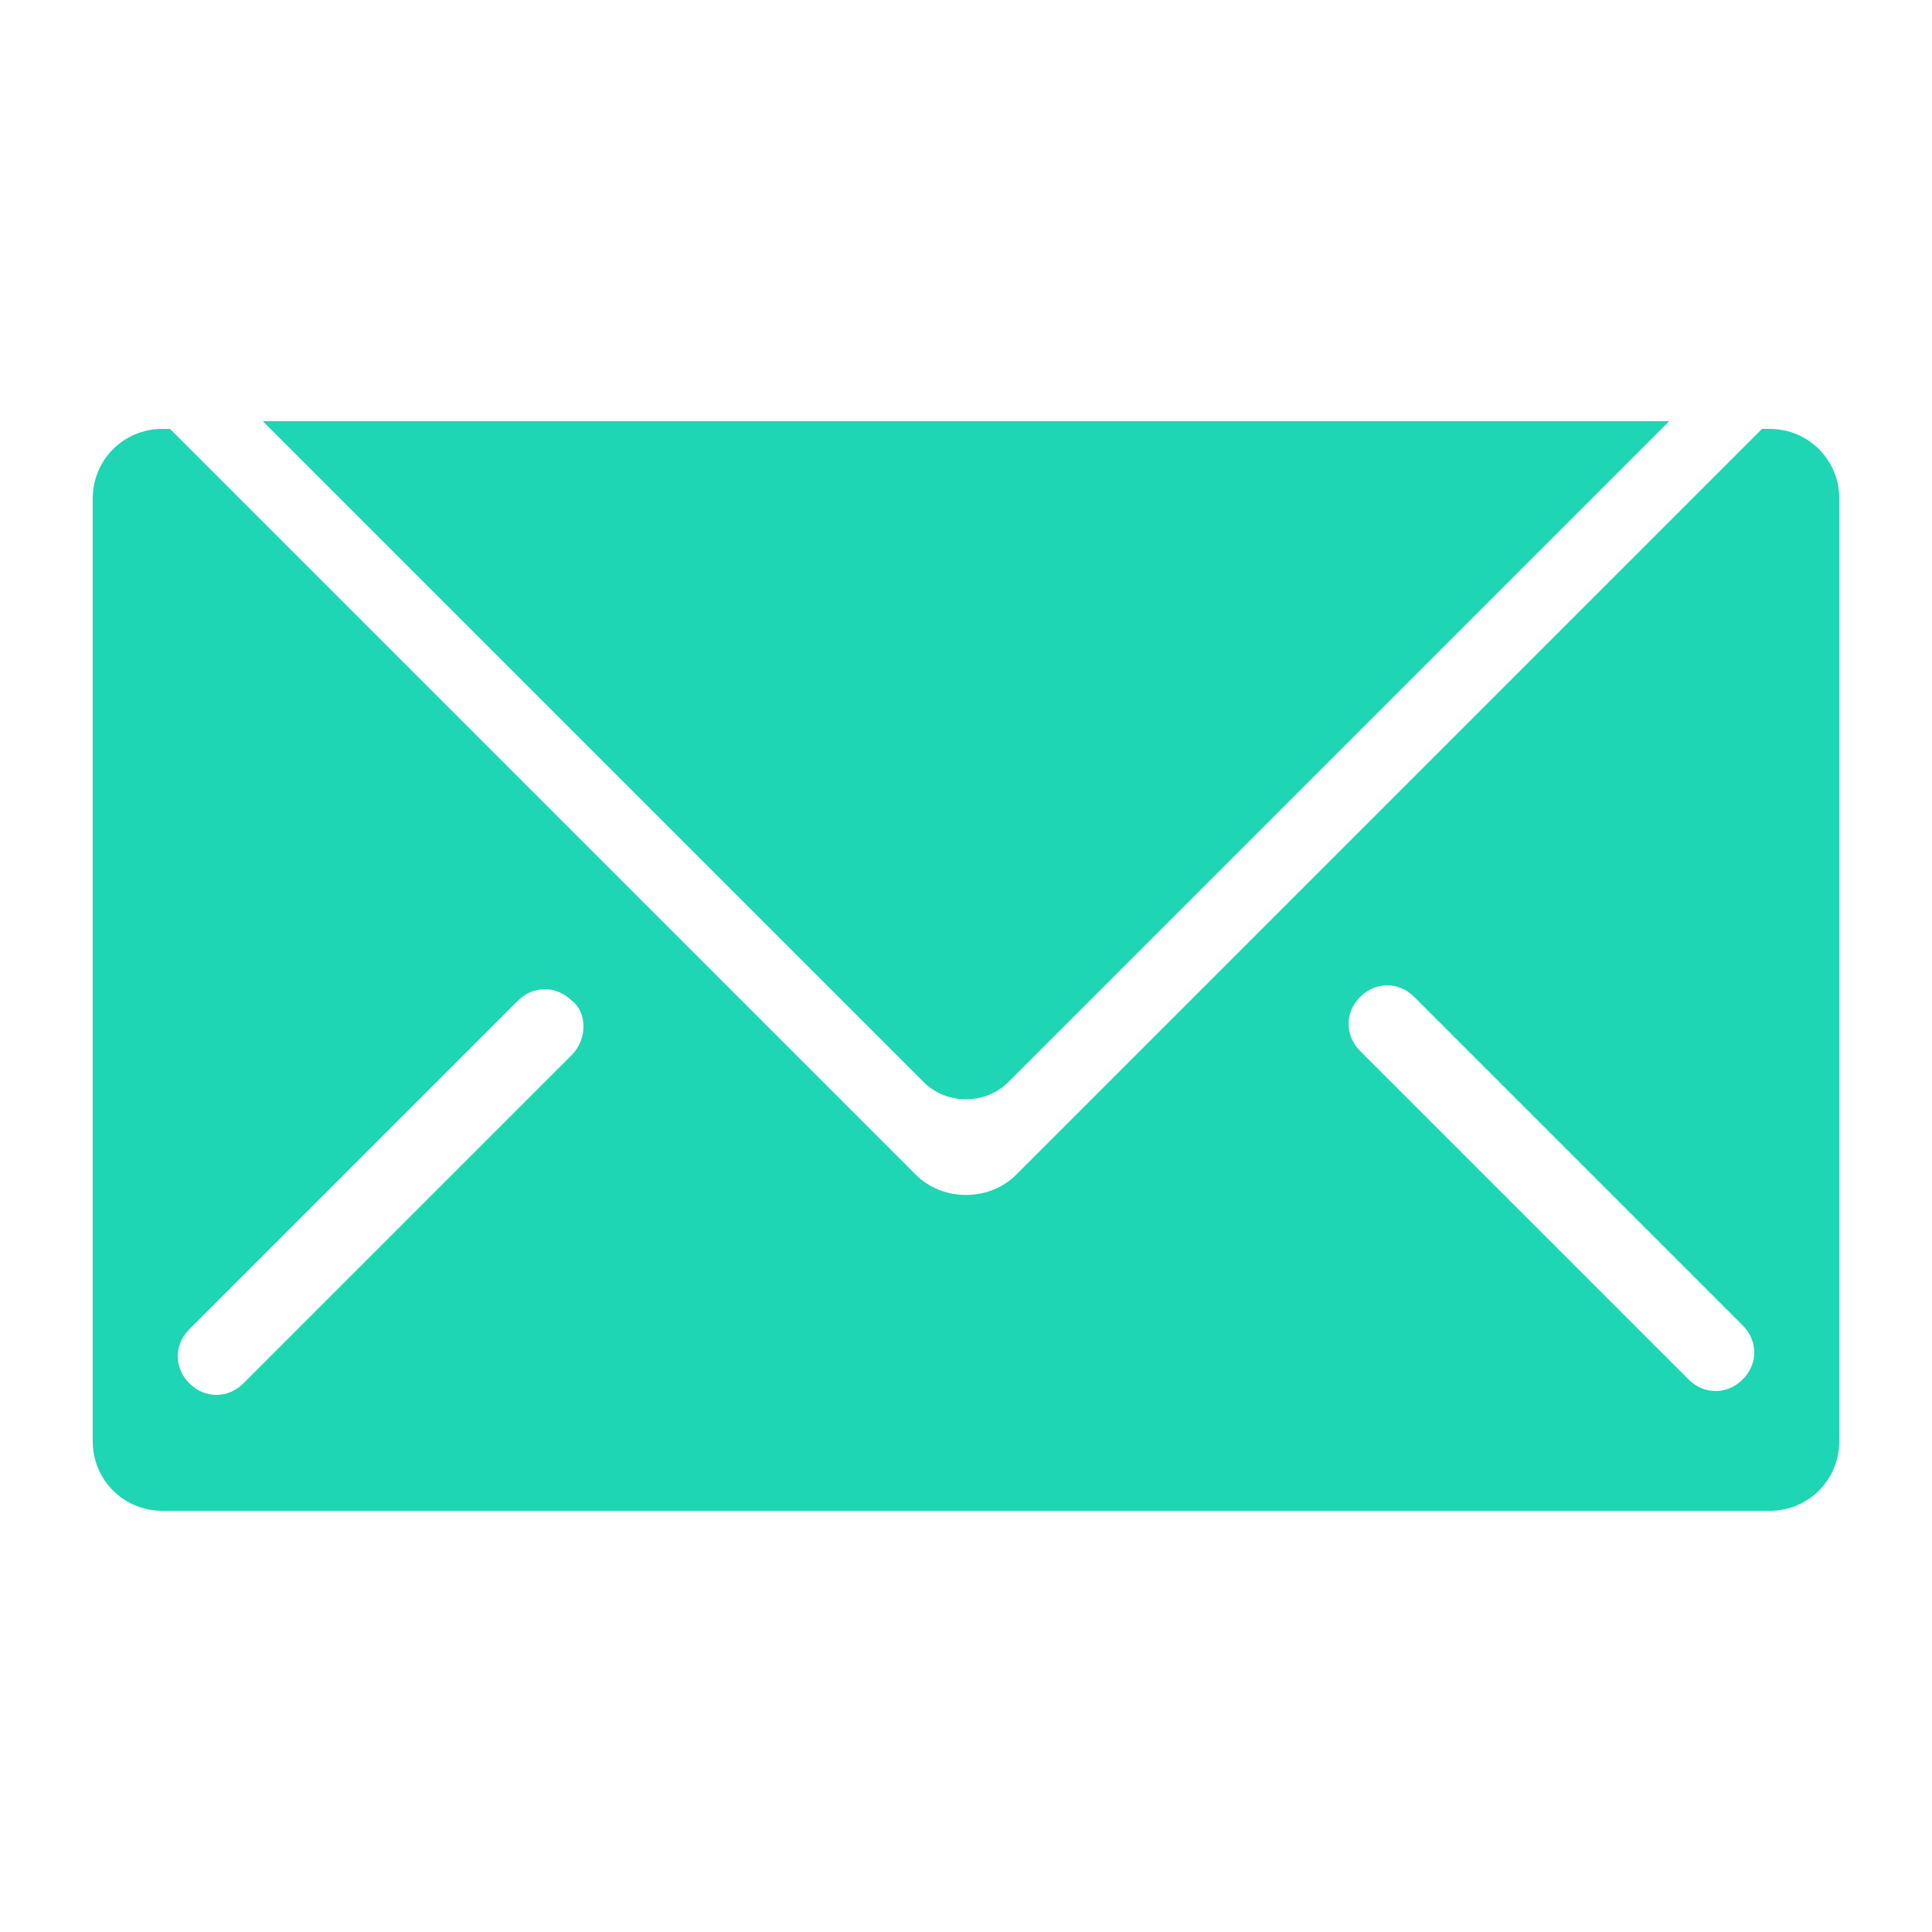 <?xml version="1.0" encoding="utf-8"?>
<!-- Generator: Adobe Illustrator 19.1.0, SVG Export Plug-In . SVG Version: 6.00 Build 0)  -->
<svg version="1.1" id="Layer_1" xmlns="http://www.w3.org/2000/svg" xmlns:xlink="http://www.w3.org/1999/xlink" x="0px" y="0px"
	 viewBox="0 0 50 50" style="enable-background:new 0 0 50 50;" xml:space="preserve">
<style type="text/css">
	.st0{fill:#1ED6B3;}
</style>
<g>
	<path class="st0" d="M43.2,10.9L26.1,28c-0.6,0.6-1.6,0.6-2.2,0L6.8,10.9"/>
	<path class="st0" d="M45.8,11.1h-0.2L26.3,30.4c-0.7,0.7-1.9,0.7-2.6,0L4.4,11.1H4.2c-1,0-1.8,0.8-1.8,1.8v24.4
		c0,1,0.8,1.8,1.8,1.8h41.6c1,0,1.8-0.8,1.8-1.8V12.9C47.6,11.9,46.8,11.1,45.8,11.1z M14.8,27.3l-8.5,8.5c-0.4,0.4-1,0.4-1.4,0
		c-0.4-0.4-0.4-1,0-1.4l8.5-8.5c0.4-0.4,1-0.4,1.4,0C15.2,26.2,15.2,26.9,14.8,27.3z M45.1,35.7c-0.4,0.4-1,0.4-1.4,0l-8.5-8.5
		c-0.4-0.4-0.4-1,0-1.4c0.4-0.4,1-0.4,1.4,0l8.5,8.5C45.5,34.7,45.5,35.3,45.1,35.7z"/>
</g>
</svg>
